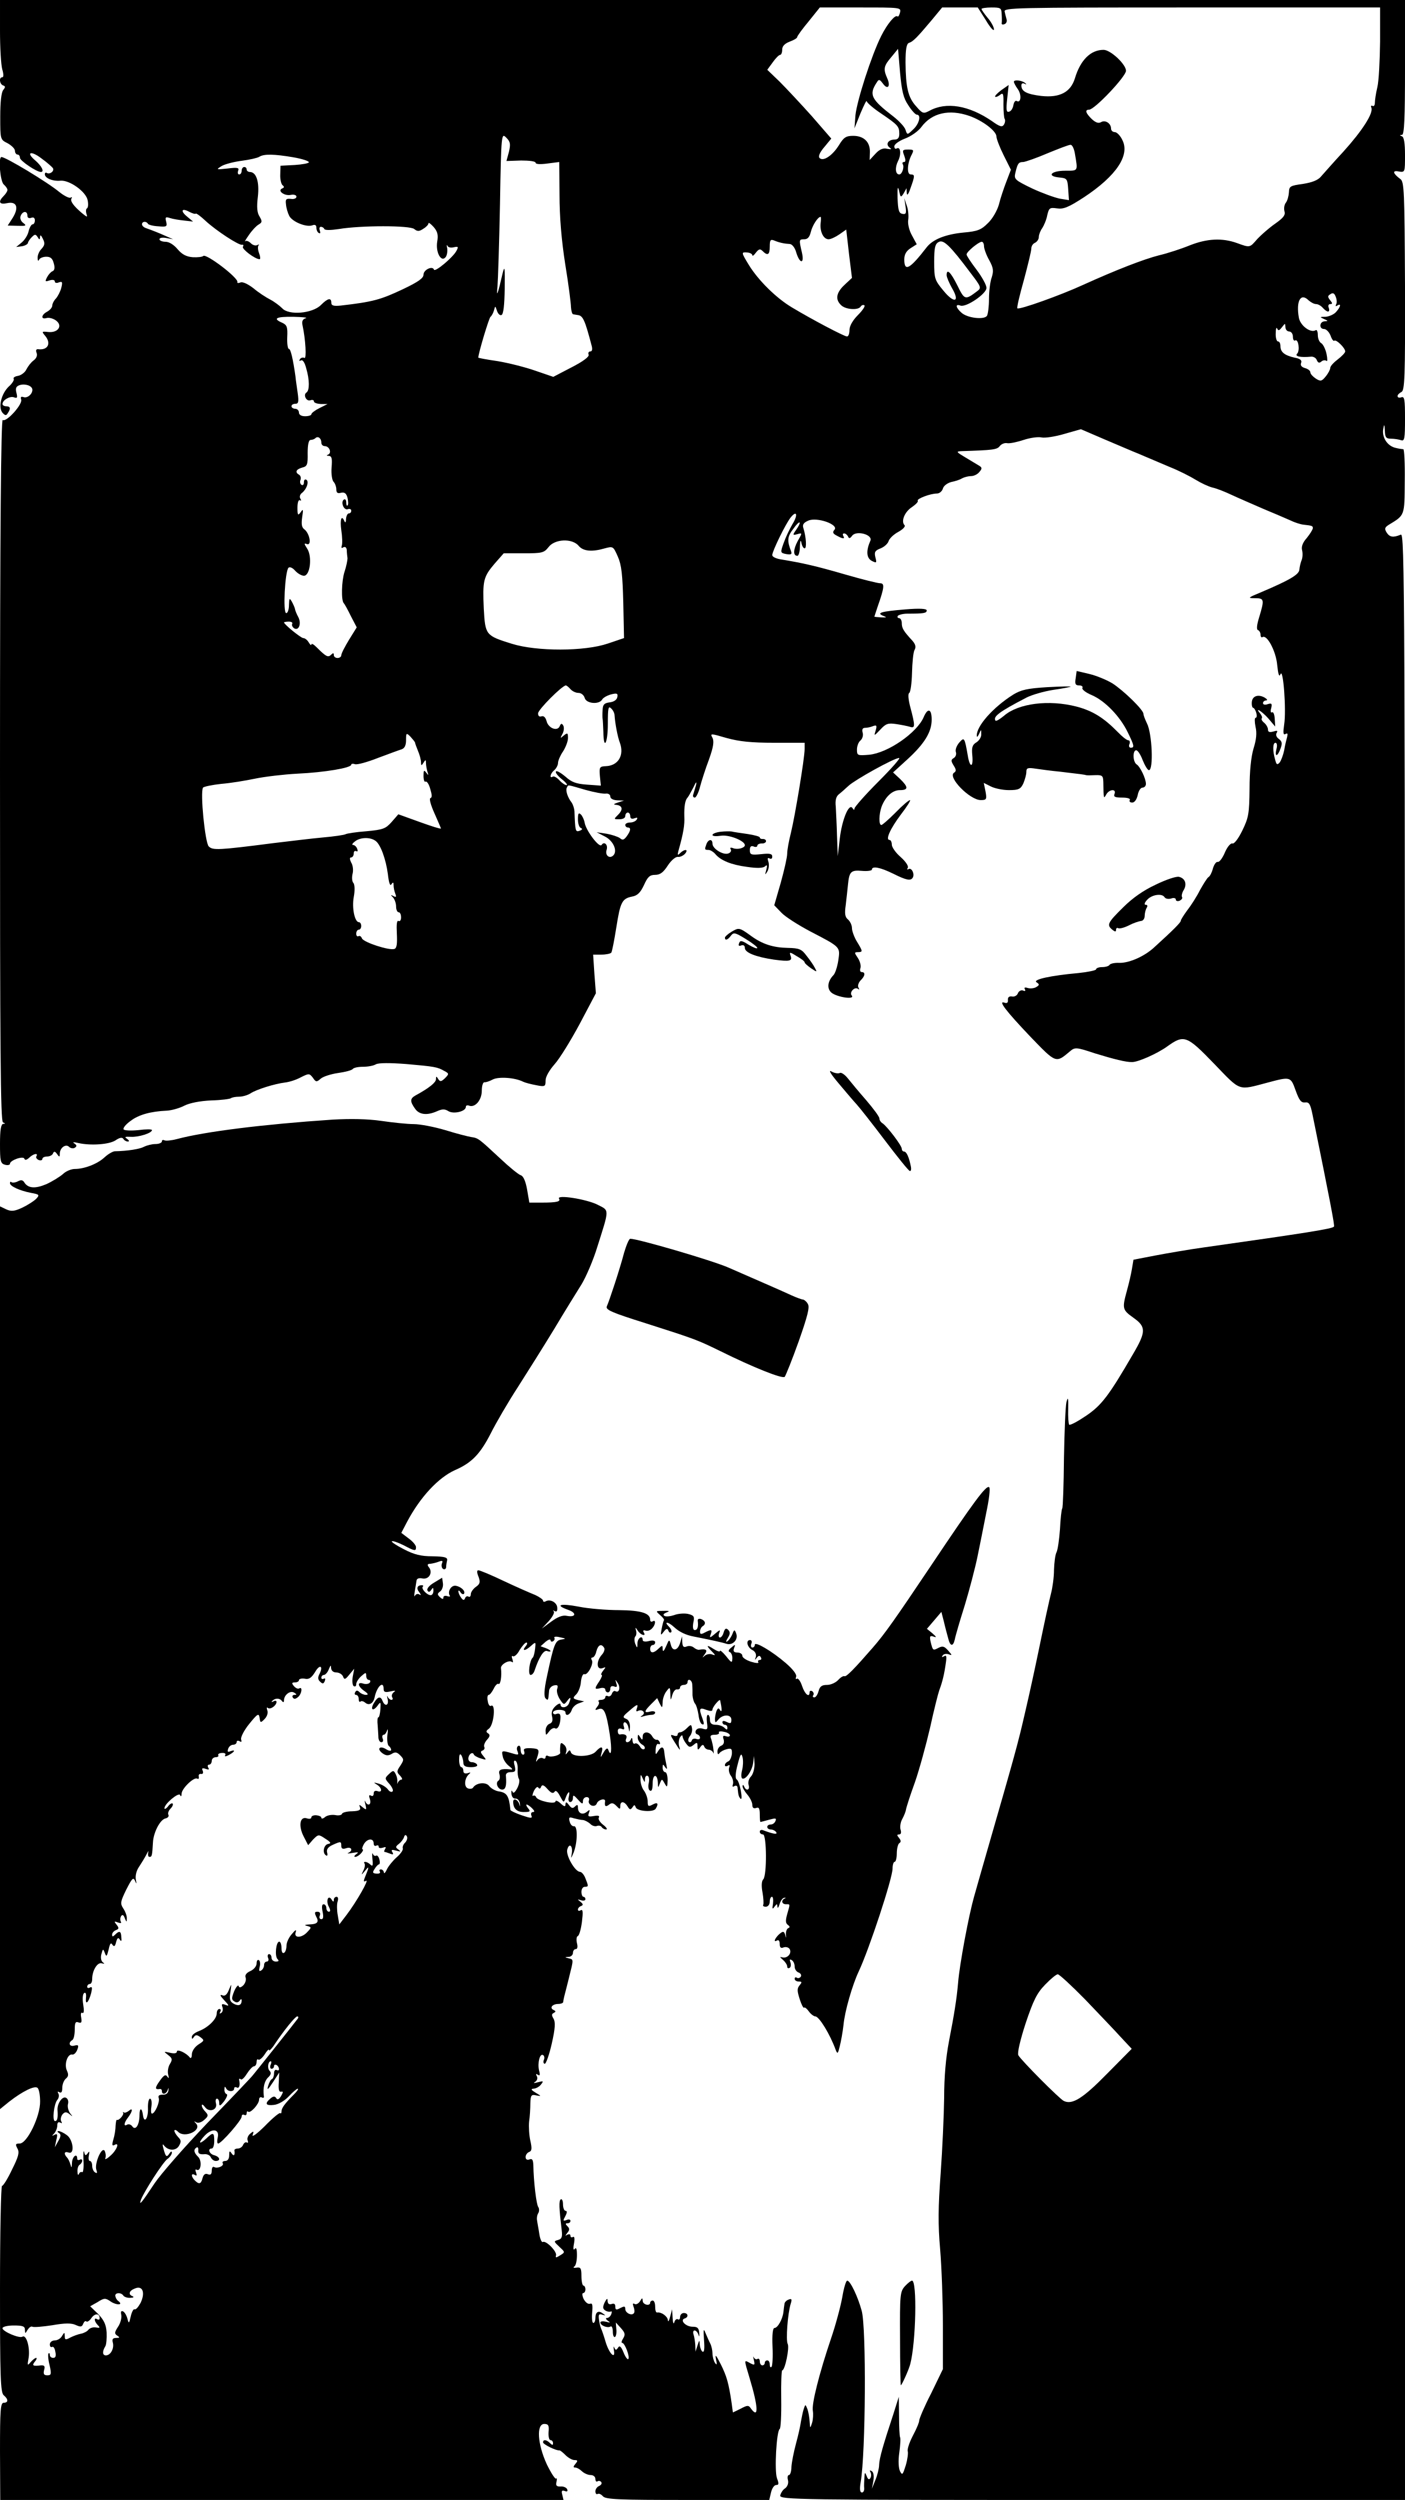 <?xml version="1.0" standalone="no"?>
<!DOCTYPE svg PUBLIC "-//W3C//DTD SVG 20010904//EN"
 "http://www.w3.org/TR/2001/REC-SVG-20010904/DTD/svg10.dtd">
<svg version="1.0" xmlns="http://www.w3.org/2000/svg"
 width="564pt" height="1003pt" viewBox="0 0 564 1003"
 preserveAspectRatio="xMidYMid meet">
<g transform="translate(0,1003) scale(0.1,-0.1)"
fill="#000000" stroke="none">
<path d="M0 9907 c0 -67 4 -137 9 -155 6 -20 6 -32 0 -32 -14 0 -11 -28 4 -33
9 -3 9 -7 0 -18 -8 -10 -12 -50 -12 -107 0 -92 0 -92 30 -107 16 -9 29 -22 29
-30 0 -8 5 -15 10 -15 6 0 10 -6 10 -13 0 -12 67 -57 84 -57 15 0 4 23 -21 45
-41 34 -20 43 24 9 21 -15 41 -33 45 -38 8 -12 -12 -27 -24 -20 -4 3 -8 1 -8
-5 0 -16 32 -29 62 -26 36 4 104 -44 110 -79 3 -15 2 -29 -3 -32 -4 -2 -5 -12
-2 -22 5 -15 3 -14 -18 3 -34 29 -48 48 -42 59 4 5 2 6 -4 3 -5 -3 -25 7 -44
22 -48 40 -216 141 -233 141 -14 0 -5 -98 9 -110 8 -7 15 -17 15 -22 0 -5 -7
-16 -15 -24 -24 -24 -18 -36 14 -29 38 8 48 -17 22 -59 l-20 -31 40 -1 c33 -1
37 0 23 11 -10 7 -15 19 -11 29 8 20 27 21 27 1 0 -9 6 -12 15 -9 9 4 15 0 15
-10 0 -9 -4 -16 -9 -16 -5 0 -12 -12 -16 -27 -3 -16 -16 -36 -28 -46 l-22 -18
23 3 c12 2 23 8 24 13 1 6 8 16 16 24 12 12 15 12 23 0 7 -12 9 -12 10 1 0 9
4 7 11 -8 9 -17 8 -26 -5 -40 -10 -10 -17 -27 -16 -38 0 -10 3 -13 6 -6 2 6
15 12 29 12 17 0 25 -7 30 -27 5 -17 3 -28 -5 -31 -6 -2 -16 -13 -22 -24 -9
-18 -8 -19 10 -13 12 4 21 2 21 -4 0 -6 7 -8 16 -4 14 5 16 2 10 -22 -4 -15
-14 -34 -21 -42 -8 -8 -15 -21 -15 -28 0 -8 -9 -19 -20 -25 -25 -13 -27 -33
-3 -26 10 3 27 -2 38 -10 28 -21 8 -50 -31 -46 -27 3 -27 2 -13 -15 26 -31 11
-59 -28 -54 -8 1 -10 -5 -6 -15 4 -10 -1 -22 -12 -30 -10 -7 -23 -24 -29 -36
-6 -13 -22 -24 -34 -26 -12 -2 -20 -7 -17 -12 3 -4 -6 -19 -20 -31 -30 -29
-43 -83 -25 -105 11 -12 15 -12 21 -2 13 19 11 28 -6 28 -8 0 -15 4 -15 9 0
16 30 33 46 27 13 -5 15 -2 10 18 -5 19 -1 26 13 31 23 7 51 -3 51 -19 0 -18
-21 -35 -36 -29 -10 3 -12 0 -9 -10 7 -18 -59 -92 -74 -82 -7 4 -11 -440 -11
-1404 0 -1124 2 -1410 12 -1414 10 -4 10 -6 1 -6 -9 -1 -13 -24 -13 -80 0 -70
2 -79 20 -84 11 -3 20 -1 20 4 0 14 54 33 58 20 2 -7 9 -5 19 4 16 16 38 21
29 6 -3 -5 1 -11 9 -15 8 -3 15 -1 15 4 0 6 9 10 19 10 11 0 22 6 24 13 4 9 8
8 16 -3 9 -13 11 -13 11 1 0 24 24 41 37 28 6 -6 17 -8 23 -4 9 6 9 10 -1 17
-10 6 -4 7 16 2 49 -11 123 -6 149 11 16 11 26 13 31 6 3 -6 12 -11 18 -11 7
0 6 4 -3 11 -12 8 -8 9 15 8 31 -2 85 15 85 27 0 4 -24 4 -54 0 -30 -3 -57 -2
-60 3 -3 5 9 20 27 33 32 25 80 39 147 42 19 1 51 10 70 20 22 11 63 19 108
21 40 1 76 6 79 9 4 3 18 6 32 6 15 0 35 6 46 13 24 16 98 39 140 44 17 2 45
11 63 21 32 16 34 16 48 -2 12 -18 15 -18 31 -4 10 9 42 19 70 23 29 4 55 11
59 16 3 5 21 9 40 9 20 0 43 4 53 10 11 6 57 6 122 1 115 -10 125 -12 153 -28
19 -10 19 -12 2 -29 -15 -14 -19 -15 -27 -3 -7 12 -9 12 -9 -1 0 -13 -27 -35
-82 -65 -22 -12 -23 -24 -2 -53 17 -25 49 -28 89 -10 20 9 31 9 45 0 21 -13
70 -1 70 17 0 6 6 8 13 5 24 -9 51 22 51 60 0 20 5 35 11 34 5 -1 20 4 33 11
23 12 89 8 122 -9 8 -4 32 -10 53 -14 35 -7 37 -5 37 19 0 15 15 41 36 65 20
22 65 95 101 162 l65 123 -6 78 -5 77 34 0 c18 0 36 4 39 8 3 5 12 50 20 101
16 102 23 116 64 124 21 4 33 16 47 46 15 33 23 41 45 41 20 0 33 10 51 38 14
21 32 36 41 34 8 -1 21 5 28 13 15 18 -1 20 -19 3 -11 -11 -12 -9 -8 7 20 71
26 105 24 140 -1 39 3 65 13 75 3 3 13 21 23 40 11 24 15 27 11 10 -4 -14 -9
-31 -11 -37 -3 -7 0 -13 6 -13 5 0 15 19 21 43 6 23 22 73 36 110 18 50 21 73
14 87 -10 18 -8 18 57 -1 51 -14 99 -19 190 -19 l123 0 0 -25 c0 -37 -39 -271
-55 -336 -8 -31 -15 -69 -15 -84 0 -14 -12 -67 -26 -117 l-26 -90 29 -30 c15
-16 67 -49 114 -74 125 -65 122 -62 114 -118 -4 -26 -13 -53 -20 -59 -23 -24
-26 -53 -8 -69 22 -19 97 -30 82 -12 -11 13 13 38 26 26 5 -4 5 -1 1 6 -4 6 0
19 8 28 19 18 21 34 5 34 -6 0 -8 7 -5 16 3 8 -1 26 -10 40 -15 22 -15 24 0
24 20 0 20 3 -4 42 -11 18 -20 43 -20 54 0 12 -7 27 -16 35 -12 10 -14 23 -9
58 3 25 7 62 9 82 5 52 12 59 56 55 22 -2 40 1 40 5 0 16 34 9 85 -16 54 -27
71 -30 79 -16 9 14 -5 42 -17 34 -6 -3 -7 -1 -3 5 4 7 -8 25 -28 43 -20 17
-36 40 -36 50 0 10 -4 19 -9 19 -18 0 3 46 46 103 24 31 40 57 36 57 -5 0 -31
-22 -58 -50 -27 -27 -53 -50 -57 -50 -11 0 -10 43 1 74 16 41 44 66 73 66 35
0 35 12 1 45 l-28 26 57 52 c69 63 98 110 98 160 0 44 -16 48 -32 10 -27 -63
-144 -144 -219 -151 -47 -4 -49 -3 -49 21 0 13 6 30 14 36 8 7 12 21 9 31 -4
14 0 20 10 20 8 0 23 3 32 7 14 5 16 2 10 -18 -7 -23 -7 -23 19 4 22 24 31 27
64 22 20 -3 45 -8 55 -11 21 -7 21 4 2 76 -9 33 -11 57 -5 60 5 3 10 39 11 80
1 41 5 83 10 92 7 12 4 23 -8 37 -37 40 -43 51 -43 71 0 11 -5 20 -11 20 -5 0
-8 4 -5 9 3 4 20 9 38 9 67 0 78 2 78 13 0 7 -27 9 -87 4 -96 -8 -117 -14 -87
-26 15 -6 14 -7 -8 -6 -16 1 -28 2 -28 3 0 1 6 19 13 40 27 77 29 94 10 94
-10 0 -74 16 -143 36 -114 33 -166 45 -257 60 -18 3 -33 10 -33 17 0 16 54
126 74 151 25 31 30 10 7 -27 -11 -19 -27 -52 -35 -75 -14 -39 -14 -40 10 -45
19 -3 24 -1 20 10 -17 44 -16 60 9 92 26 37 36 31 10 -6 -14 -20 -13 -21 6
-16 20 6 20 5 1 -28 -18 -34 -19 -59 -1 -59 5 0 10 17 10 38 1 23 3 28 6 15 2
-13 8 -23 13 -23 9 0 6 46 -5 81 -5 14 1 22 19 30 34 16 123 -15 106 -36 -9
-10 -7 -16 9 -24 25 -14 34 -14 26 -1 -3 6 -2 10 4 10 5 0 12 -6 15 -12 4 -10
8 -9 17 3 17 22 83 4 73 -20 -18 -41 -16 -69 5 -81 20 -10 21 -9 15 14 -5 21
-2 27 21 36 15 6 29 19 32 29 3 10 20 27 39 37 18 10 30 22 25 27 -15 15 0 53
29 72 16 11 27 22 24 26 -5 8 51 29 77 29 10 0 21 9 24 20 3 11 18 22 33 26
15 3 35 9 44 15 10 5 26 9 37 9 10 0 25 7 32 16 12 14 12 18 -1 26 -8 5 -33
20 -55 33 -37 22 -38 24 -15 25 126 4 142 6 153 20 7 9 20 14 30 12 9 -2 39 4
66 13 27 9 59 13 72 10 13 -3 54 3 91 14 l67 19 93 -40 c51 -22 102 -43 113
-48 11 -4 36 -15 55 -23 19 -8 64 -27 99 -42 35 -14 80 -37 101 -50 21 -13 51
-27 67 -31 15 -3 51 -17 78 -30 28 -13 84 -37 125 -55 41 -17 90 -38 108 -46
18 -9 43 -17 55 -18 35 -4 37 -5 37 -14 0 -5 -11 -23 -24 -39 -17 -19 -23 -36
-19 -50 3 -12 2 -30 -2 -39 -4 -10 -8 -27 -9 -38 -1 -20 -38 -42 -156 -92 -51
-21 -53 -23 -22 -23 37 0 38 -5 17 -75 -10 -32 -12 -51 -5 -53 5 -2 10 -10 10
-18 0 -9 4 -13 8 -10 18 11 54 -56 59 -112 4 -39 8 -50 13 -37 11 29 24 -145
15 -201 -5 -34 -4 -44 5 -39 8 5 10 2 7 -11 -3 -11 -9 -35 -12 -54 -4 -19 -12
-41 -18 -49 -10 -11 -13 -9 -18 10 -11 37 -10 69 1 69 6 0 8 -11 4 -25 -8 -33
4 -32 16 1 8 21 7 29 -6 39 -10 7 -14 17 -9 25 5 9 2 10 -14 5 -15 -4 -21 -2
-21 8 0 8 -7 20 -15 27 -9 7 -13 15 -10 18 3 3 0 11 -6 19 -24 28 5 11 32 -19
l28 -33 -2 32 c-1 17 -6 29 -11 25 -5 -3 -7 5 -3 17 4 18 2 21 -14 16 -11 -4
-19 -2 -19 4 0 6 6 11 13 11 6 0 4 5 -6 11 -26 15 -50 7 -52 -18 -1 -13 2 -23
6 -23 3 0 9 -9 12 -20 3 -11 2 -20 -3 -20 -4 0 -4 -16 0 -36 6 -25 3 -52 -8
-87 -10 -33 -16 -92 -16 -162 -1 -99 -4 -116 -29 -167 -16 -33 -33 -55 -40
-52 -7 2 -20 -13 -30 -36 -9 -22 -22 -39 -28 -38 -7 2 -15 -10 -20 -26 -4 -16
-12 -32 -18 -35 -5 -3 -20 -27 -34 -52 -13 -26 -36 -62 -51 -81 -14 -19 -26
-38 -26 -42 0 -7 -31 -38 -107 -107 -39 -36 -100 -63 -140 -62 -18 1 -36 -3
-39 -8 -3 -5 -16 -9 -30 -9 -13 0 -24 -4 -24 -9 0 -4 -33 -11 -72 -15 -111
-10 -184 -26 -167 -37 12 -8 12 -11 -1 -19 -8 -5 -23 -7 -34 -4 -12 4 -16 2
-12 -5 4 -6 1 -9 -7 -5 -8 3 -17 -2 -21 -11 -3 -9 -14 -15 -23 -13 -12 2 -18
-3 -17 -14 1 -11 -4 -14 -13 -11 -29 11 5 -33 103 -136 104 -108 102 -107 159
-59 20 17 25 17 100 -8 75 -23 126 -36 150 -35 24 0 101 34 141 63 67 48 78
44 188 -70 109 -113 94 -107 216 -75 90 24 91 24 111 -32 14 -39 22 -50 38
-48 16 2 21 -6 30 -50 70 -344 89 -443 86 -448 -6 -9 -108 -25 -525 -84 -58
-8 -144 -23 -192 -32 l-88 -17 -6 -36 c-3 -19 -12 -58 -20 -87 -20 -73 -19
-78 26 -110 51 -36 51 -56 -2 -146 -97 -167 -126 -205 -188 -247 -34 -23 -64
-39 -68 -36 -3 4 -5 32 -4 64 1 44 -1 50 -7 27 -4 -16 -8 -117 -10 -224 -1
-107 -4 -198 -7 -203 -3 -4 -7 -42 -9 -83 -3 -42 -9 -83 -14 -93 -5 -9 -9 -41
-10 -70 0 -30 -6 -72 -12 -95 -6 -23 -26 -114 -44 -202 -18 -88 -45 -212 -60
-275 -28 -123 -42 -173 -145 -530 -23 -80 -50 -174 -60 -210 -21 -74 -58 -270
-64 -345 -6 -68 -15 -123 -37 -237 -12 -63 -19 -140 -19 -225 -1 -70 -7 -207
-14 -303 -10 -135 -11 -204 -2 -305 6 -71 11 -209 11 -305 l0 -175 -47 -97
c-27 -52 -48 -102 -48 -109 0 -8 -12 -36 -26 -62 -14 -27 -23 -55 -20 -62 2
-7 -1 -32 -8 -56 -12 -38 -14 -41 -23 -24 -6 12 -8 42 -3 75 4 30 6 58 3 62
-2 4 -4 42 -4 84 l-1 78 -22 -70 c-41 -124 -56 -176 -57 -203 0 -14 -7 -42
-15 -61 l-14 -35 6 32 c3 19 1 34 -7 39 -8 4 -9 3 -5 -4 4 -7 4 -17 0 -24 -5
-8 -10 -6 -15 8 -7 17 -8 16 -9 -6 -1 -14 -2 -33 -1 -42 1 -10 -3 -18 -9 -18
-8 0 -10 13 -5 42 20 116 23 619 4 687 -15 56 -46 121 -58 121 -5 0 -14 -30
-20 -67 -7 -38 -27 -113 -46 -168 -46 -136 -78 -262 -72 -288 2 -12 1 -33 -3
-47 -8 -25 -8 -24 -10 5 -1 17 -5 39 -9 50 -8 20 -8 20 -15 -1 -4 -12 -8 -35
-11 -50 -2 -16 -11 -56 -20 -89 -9 -33 -17 -75 -18 -92 0 -18 -5 -33 -10 -33
-5 0 -7 -9 -4 -20 3 -12 -1 -25 -11 -33 -10 -6 -18 -20 -20 -29 -3 -17 66 -18
1253 -18 l1255 0 0 3946 c0 3754 -1 3946 -17 3939 -31 -13 -45 -10 -57 9 -9
15 -7 20 8 30 66 40 64 35 65 176 1 72 -2 129 -6 128 -4 0 -20 2 -34 6 -32 9
-53 44 -46 77 3 19 5 17 6 -8 1 -28 5 -33 25 -33 13 0 31 -3 40 -6 14 -5 16 6
16 86 0 78 -2 91 -15 86 -8 -3 -15 -1 -15 5 0 5 7 12 15 16 14 5 16 56 15 424
-2 385 -3 420 -19 431 -30 22 -33 36 -6 30 25 -4 25 -3 25 66 0 47 -4 72 -12
75 -10 4 -10 6 0 6 9 1 12 62 12 271 l0 270 -2820 0 -2820 0 0 -123z m3613 73
c-3 -12 -8 -19 -10 -16 -9 9 -41 -29 -66 -79 -39 -78 -97 -259 -103 -317 l-4
-53 24 60 c14 33 25 55 25 49 1 -6 27 -29 59 -50 66 -45 72 -51 72 -81 0 -16
-6 -23 -19 -23 -26 0 -37 -19 -20 -32 10 -7 8 -8 -10 -5 -16 4 -30 -2 -46 -19
l-24 -26 1 32 c1 40 -24 65 -67 65 -29 0 -38 -6 -57 -37 -26 -42 -63 -67 -78
-52 -6 6 0 22 19 44 l28 34 -79 91 c-44 49 -102 111 -129 138 l-49 47 22 30
c12 17 25 30 30 30 4 0 8 9 8 21 0 14 10 24 30 32 17 6 30 14 30 18 0 4 20 32
46 63 l45 56 164 0 c159 0 163 0 158 -20z m345 -32 c17 -29 32 -45 32 -36 0 9
-11 30 -25 46 -14 17 -25 33 -25 36 0 3 18 6 40 6 37 0 40 -2 41 -27 1 -16 1
-32 0 -36 -1 -5 4 -7 11 -4 7 2 11 11 9 18 -2 8 -6 22 -8 32 -5 16 35 17 751
17 l756 0 0 -137 c-1 -76 -5 -158 -11 -183 -6 -25 -10 -53 -10 -63 0 -9 -4
-15 -9 -12 -6 3 -8 0 -5 -7 9 -22 -37 -93 -112 -176 -40 -43 -80 -89 -90 -100
-12 -15 -36 -24 -73 -30 -51 -7 -55 -9 -56 -34 -1 -15 -6 -33 -12 -41 -6 -7
-9 -22 -6 -34 5 -16 -4 -27 -38 -51 -23 -16 -55 -44 -71 -61 -31 -36 -29 -35
-82 -16 -59 21 -119 18 -188 -9 -34 -14 -89 -32 -123 -40 -64 -16 -178 -61
-304 -118 -91 -42 -259 -102 -266 -95 -3 2 9 53 26 113 16 60 30 117 30 127 0
10 7 20 15 23 8 4 15 14 15 23 0 9 6 25 14 36 7 11 17 34 20 52 7 29 10 31 39
27 26 -4 46 4 109 45 130 86 185 169 153 230 -8 17 -22 31 -30 31 -8 0 -15 6
-15 14 0 21 -23 36 -40 26 -10 -6 -22 -2 -37 12 -25 24 -29 38 -11 38 22 0
148 133 148 156 0 26 -62 84 -90 84 -52 0 -93 -41 -115 -114 -17 -56 -61 -79
-135 -71 -58 7 -80 18 -80 42 0 8 5 11 13 7 6 -4 9 -3 4 1 -10 12 -47 17 -47
7 0 -4 7 -18 16 -30 16 -23 12 -58 -5 -47 -5 3 -11 -5 -13 -17 -2 -12 -9 -24
-17 -26 -11 -4 -13 6 -8 51 l6 56 -30 -21 c-16 -12 -27 -24 -24 -26 2 -3 11 1
19 7 13 11 15 5 14 -38 0 -27 2 -54 5 -58 3 -5 2 -15 -3 -23 -7 -11 -16 -9
-48 14 -92 63 -184 79 -252 41 -23 -12 -27 -11 -52 18 -33 36 -42 76 -43 176
0 54 4 76 14 79 16 5 32 21 90 90 l43 52 72 0 71 0 33 -52z m-312 -340 c13
-21 29 -38 34 -38 19 0 10 -37 -14 -59 -24 -23 -24 -23 -31 -2 -3 11 -25 35
-48 53 -91 70 -100 88 -67 138 8 13 11 12 24 -5 19 -27 32 -12 18 20 -17 38
-15 50 16 86 l27 33 8 -95 c7 -74 13 -102 33 -131z m245 -43 c54 -19 109 -61
109 -83 0 -9 13 -43 29 -75 l29 -58 -18 -47 c-10 -26 -24 -67 -30 -92 -7 -25
-26 -58 -44 -75 -27 -27 -41 -33 -98 -38 -72 -7 -123 -27 -148 -59 -68 -88
-90 -100 -90 -49 0 20 8 34 25 45 l25 16 -20 37 c-11 20 -17 47 -14 62 2 14 0
40 -6 56 l-10 30 5 -33 c4 -28 2 -33 -13 -30 -14 3 -17 15 -19 63 -1 42 1 51
6 30 6 -28 7 -29 19 -10 l11 20 1 -20 c1 -12 7 -4 15 20 18 50 18 55 1 55 -17
0 -14 46 4 80 9 18 8 20 -14 20 -23 0 -25 -2 -16 -25 6 -17 6 -25 -1 -25 -6 0
-8 -4 -5 -9 7 -11 -3 -41 -14 -41 -16 0 -18 28 -5 54 14 27 10 60 -6 50 -5 -3
-9 1 -9 9 0 8 19 22 43 31 24 9 54 30 66 47 42 56 111 72 192 44z m-1848 -144
l-10 -37 59 2 c32 0 58 -3 58 -9 0 -6 19 -7 48 -3 l47 6 1 -132 c0 -86 8 -184
23 -278 13 -80 23 -157 23 -172 1 -16 5 -29 9 -29 5 -1 13 -2 18 -3 21 -2 29
-20 56 -123 4 -14 2 -23 -5 -23 -7 0 -10 -6 -7 -13 3 -8 -22 -27 -69 -51 l-73
-38 -73 25 c-40 14 -108 31 -150 38 -43 6 -78 13 -78 14 0 17 43 160 49 164 5
4 11 15 14 26 5 19 5 19 12 -2 4 -12 12 -20 18 -17 8 3 12 40 13 107 1 83 0
94 -8 62 -20 -87 -26 -103 -21 -55 2 25 7 174 10 331 5 285 6 286 25 267 17
-17 18 -26 11 -57z m2272 -8 c12 -71 14 -68 -39 -68 -57 0 -76 -22 -24 -27 31
-3 33 -5 36 -47 l3 -44 -37 6 c-20 4 -70 22 -111 41 -70 34 -73 37 -67 63 9
38 13 43 32 43 9 1 53 16 97 35 44 18 85 34 92 34 7 1 15 -16 18 -36z m-3138
-14 c35 -6 63 -15 63 -20 0 -4 -26 -9 -57 -11 l-57 -3 -1 -35 c-1 -19 4 -39 9
-43 8 -6 7 -10 -1 -13 -21 -9 8 -31 34 -26 13 3 23 -1 23 -7 0 -7 -10 -11 -22
-9 -19 2 -23 -1 -20 -22 1 -14 7 -34 13 -46 12 -24 69 -47 93 -38 10 4 16 1
16 -9 0 -9 4 -19 10 -22 6 -3 7 1 4 9 -3 9 -2 16 4 16 6 0 12 -4 14 -9 2 -5
25 -5 58 0 89 15 286 15 303 0 12 -10 20 -10 36 1 12 7 21 17 21 22 0 5 9 -2
21 -15 15 -18 19 -31 14 -59 -7 -43 17 -86 35 -60 5 8 7 24 5 35 -3 11 -2 15
1 9 3 -7 14 -9 26 -6 18 4 19 2 10 -15 -15 -27 -86 -86 -90 -75 -5 17 -42 0
-42 -20 0 -14 -21 -29 -82 -58 -91 -43 -121 -51 -250 -66 -29 -3 -38 0 -38 11
0 22 -14 19 -42 -9 -34 -34 -129 -42 -155 -13 -10 10 -31 26 -48 35 -16 8 -47
28 -67 45 -22 17 -43 27 -52 24 -9 -4 -15 -3 -13 1 5 17 -126 116 -137 105 -4
-4 -23 -6 -42 -5 -26 2 -43 11 -61 32 -15 18 -34 30 -49 30 -13 0 -24 5 -24
10 0 6 12 8 28 5 l27 -5 -25 11 c-31 14 -59 25 -82 33 -10 3 -18 10 -18 16 0
12 17 14 24 2 2 -4 21 -9 42 -10 33 -3 36 -1 31 19 -5 18 -2 20 16 14 12 -4
38 -8 57 -10 l35 -4 -24 20 c-28 23 -22 36 9 19 12 -6 24 -10 26 -7 2 2 20
-11 39 -29 42 -39 135 -100 147 -96 5 1 7 -2 3 -8 -5 -9 49 -50 67 -50 4 0 3
11 -2 24 -5 13 -6 27 -2 32 4 4 2 4 -5 1 -6 -4 -18 -1 -26 7 -8 8 -18 12 -23
8 -4 -4 3 8 15 25 12 18 30 37 39 42 15 9 15 13 4 32 -10 15 -12 38 -7 79 7
60 -6 100 -32 100 -7 0 -13 5 -13 10 0 6 -4 10 -10 10 -5 0 -10 -7 -10 -15 0
-8 -4 -15 -10 -15 -5 0 -7 7 -4 15 5 12 -2 14 -42 9 -47 -5 -48 -5 -24 10 14
8 50 17 81 21 30 4 62 11 70 16 19 12 59 11 136 -2z m2117 -266 c-3 -33 12
-63 32 -63 9 0 28 9 44 20 l27 19 11 -97 12 -97 -30 -28 c-33 -31 -38 -58 -14
-81 17 -18 69 -22 79 -6 4 6 10 8 15 5 4 -3 -7 -20 -26 -39 -21 -21 -34 -44
-34 -60 0 -14 -4 -26 -10 -26 -11 0 -142 69 -220 116 -63 37 -136 109 -174
171 -31 51 -31 52 -6 50 11 -1 20 -6 20 -11 0 -5 6 -1 14 10 12 15 17 17 27 7
21 -21 29 -15 29 18 0 26 3 30 18 24 21 -9 42 -13 63 -14 9 -1 20 -15 25 -33
14 -47 34 -49 23 -1 -12 52 -12 53 10 53 13 0 21 9 26 30 6 25 28 60 39 60 2
0 2 -12 0 -27z m602 -198 c43 -56 44 -60 27 -73 -49 -37 -51 -36 -80 23 -27
54 -43 69 -43 41 0 -8 10 -31 21 -51 34 -57 10 -65 -34 -11 -35 42 -37 49 -37
115 0 56 3 72 18 80 19 11 45 -13 128 -124z m54 107 c0 -9 9 -35 21 -56 17
-31 18 -43 10 -69 -6 -16 -11 -55 -11 -86 0 -31 -4 -61 -8 -68 -11 -17 -79 -9
-102 12 -24 21 -26 37 -5 29 22 -9 105 47 105 71 0 11 -18 44 -40 73 -22 29
-40 56 -40 61 0 11 49 51 61 51 5 0 9 -8 9 -18z m1413 -234 c-3 -7 -1 -8 5 -4
17 11 14 -5 -5 -26 -9 -10 -28 -18 -42 -19 -24 0 -24 -1 -6 -9 17 -7 17 -9 3
-9 -22 -1 -24 -31 -3 -31 9 0 20 -12 26 -26 5 -15 12 -24 15 -21 7 7 44 -29
44 -43 0 -5 -13 -19 -30 -32 -16 -12 -30 -27 -30 -34 0 -6 -8 -22 -18 -34 -16
-20 -21 -21 -40 -9 -12 8 -22 19 -22 25 0 7 -10 14 -21 17 -14 4 -20 11 -16
21 4 10 -3 17 -26 21 -40 9 -57 22 -57 46 0 11 -4 19 -10 19 -5 0 -10 15 -9
33 0 17 3 26 6 19 4 -10 8 -9 19 5 13 17 13 17 14 1 0 -10 7 -18 15 -18 8 0
15 -9 15 -21 0 -11 4 -18 9 -15 13 8 20 -41 8 -53 -11 -11 14 -16 56 -12 9 1
20 -5 23 -14 5 -11 10 -13 19 -5 6 5 15 6 20 2 4 -4 4 9 0 28 -4 19 -14 39
-21 43 -8 4 -14 19 -14 33 0 14 -4 23 -9 19 -20 -12 -61 18 -67 50 -12 67 7
102 39 70 9 -8 22 -15 30 -15 8 0 20 -7 27 -15 7 -8 16 -15 21 -15 5 0 6 7 3
15 -4 8 -1 15 6 15 10 0 9 4 -1 16 -10 13 -10 17 2 24 10 7 16 3 21 -11 5 -12
5 -26 1 -31z m-4136 -55 c-11 -3 -16 -11 -13 -26 13 -60 17 -139 8 -133 -6 3
-14 1 -18 -5 -4 -7 -3 -9 4 -5 7 4 15 -8 21 -31 14 -47 14 -90 1 -98 -14 -9 0
-37 16 -31 8 3 14 1 14 -4 0 -6 12 -10 28 -11 l27 0 -32 -16 c-18 -9 -33 -20
-33 -25 0 -4 -11 -8 -25 -8 -16 0 -25 6 -25 15 0 8 -7 15 -15 15 -8 0 -15 5
-15 10 0 6 7 10 16 10 12 0 14 8 9 43 -3 23 -8 53 -9 67 -9 65 -19 110 -26
110 -5 0 -8 21 -7 47 2 41 -1 49 -20 58 -40 17 -25 25 45 24 37 -1 59 -3 49
-6z m63 -499 c0 -8 6 -14 14 -14 18 0 29 -27 13 -34 -8 -3 -6 -5 3 -5 12 -1
14 -11 11 -47 -2 -25 2 -51 8 -57 6 -6 11 -20 11 -30 0 -14 5 -18 19 -14 14 3
21 -2 26 -20 3 -14 4 -28 0 -31 -3 -3 -5 2 -5 12 0 9 -4 15 -9 12 -15 -9 -1
-45 15 -39 8 3 14 0 14 -6 0 -6 -4 -11 -10 -11 -5 0 -10 -10 -11 -22 0 -13 -3
-17 -6 -10 -12 29 -19 8 -13 -35 4 -26 5 -54 2 -62 -3 -9 -1 -12 6 -7 7 4 13
0 14 -11 0 -10 2 -25 3 -33 0 -8 -5 -33 -12 -54 -12 -37 -14 -115 -3 -126 3
-3 16 -26 28 -51 l24 -46 -31 -50 c-17 -28 -31 -55 -31 -62 0 -6 -7 -11 -15
-11 -8 0 -15 5 -15 12 0 9 -3 9 -11 1 -12 -12 -20 -8 -59 31 -11 11 -20 16
-20 10 0 -5 -5 -1 -11 9 -5 9 -15 17 -22 17 -10 1 -77 55 -77 63 0 1 9 3 19 3
11 0 17 -4 14 -9 -3 -5 1 -13 8 -18 19 -11 30 20 16 46 -6 11 -12 25 -13 32
-1 6 -7 19 -13 30 -9 15 -10 13 -11 -14 0 -18 -5 -33 -11 -33 -14 0 -5 168 9
182 5 5 17 0 27 -12 10 -11 26 -20 35 -20 25 0 34 77 13 109 -13 20 -13 23 -1
18 20 -7 11 43 -10 59 -11 8 -13 21 -9 49 5 32 4 35 -6 20 -11 -15 -13 -12
-13 18 0 20 4 33 10 30 5 -4 6 -1 2 6 -5 7 -2 18 7 24 19 16 28 45 17 52 -6 4
-10 -1 -10 -10 0 -9 -4 -14 -10 -10 -5 3 -7 12 -4 19 3 8 1 17 -5 21 -18 10
-13 22 12 29 20 5 23 11 22 58 0 34 4 53 12 53 6 0 15 3 19 7 10 10 24 0 24
-18z m1033 -414 c18 -22 54 -25 105 -10 33 9 34 8 52 -33 15 -33 19 -73 22
-185 l3 -142 -65 -22 c-94 -32 -285 -32 -385 -1 -106 33 -107 35 -113 141 -5
112 -2 127 43 180 l37 42 80 0 c74 0 82 2 100 25 25 33 95 36 121 5z m-33
-575 c7 -8 21 -15 32 -15 11 0 22 -9 25 -20 6 -23 57 -28 70 -7 4 8 21 17 36
21 24 6 28 4 25 -11 -2 -11 -14 -19 -31 -21 -22 -3 -27 -9 -28 -30 -1 -15 -1
-31 0 -36 1 -4 2 -28 3 -52 1 -77 18 -47 18 32 0 63 2 73 13 62 8 -7 14 -20
14 -28 2 -31 12 -86 21 -109 19 -51 -6 -93 -56 -95 -25 -1 -27 -4 -24 -39 l4
-39 -56 4 c-43 3 -62 10 -86 32 -18 15 -35 25 -38 21 -4 -4 7 -18 23 -31 17
-13 25 -24 19 -24 -6 0 -19 9 -29 20 -10 11 -22 17 -26 14 -15 -9 -10 13 6 26
8 7 15 20 15 29 0 9 9 30 20 46 11 17 20 41 20 54 0 21 -2 22 -17 10 -15 -13
-15 -12 -5 7 6 11 7 26 3 33 -6 10 -9 9 -14 -2 -9 -23 -46 -9 -53 20 -4 15
-12 22 -20 19 -9 -3 -14 1 -14 12 0 15 95 110 111 112 4 0 12 -7 19 -15z
m-624 -214 c0 -3 6 -19 12 -34 7 -16 12 -36 12 -45 0 -15 2 -15 10 -2 8 13 10
13 10 -2 0 -9 3 -25 6 -35 5 -15 4 -15 -5 -3 -9 12 -11 10 -11 -13 0 -16 4
-26 8 -23 5 3 14 -10 19 -29 7 -23 8 -35 1 -37 -6 -2 1 -28 16 -61 14 -32 26
-59 26 -61 0 -3 -38 9 -85 26 l-86 31 -27 -31 c-24 -27 -35 -31 -101 -37 -41
-3 -79 -9 -84 -12 -5 -3 -46 -9 -91 -13 -44 -4 -135 -15 -201 -23 -218 -28
-241 -29 -257 -13 -15 15 -35 217 -23 236 3 4 36 11 73 15 37 3 98 13 136 21
38 8 115 17 170 20 108 5 216 23 216 36 0 4 7 5 15 2 8 -3 49 8 92 25 43 16
86 32 96 35 11 4 17 16 17 36 0 30 1 31 18 14 9 -10 17 -20 18 -23z m1860
-157 c-53 -53 -96 -102 -96 -108 0 -7 -3 -6 -8 2 -14 21 -42 -46 -51 -123 l-8
-70 -3 80 c-1 44 -4 97 -5 118 -3 25 1 41 12 50 8 6 26 22 40 35 28 25 181
110 202 111 8 1 -30 -42 -83 -95z m-1176 -33 c36 -10 73 -17 83 -15 9 1 17 -4
17 -12 0 -8 11 -14 28 -15 l27 -1 -25 -8 c-16 -5 -19 -8 -8 -9 26 -2 31 -18
10 -39 -19 -19 -19 -19 4 -19 14 0 24 5 24 13 0 8 5 14 10 14 6 0 10 -7 10
-15 0 -9 6 -12 17 -8 11 4 14 3 9 -5 -4 -7 -16 -12 -27 -12 -10 0 -19 -4 -19
-10 0 -5 5 -10 10 -10 14 0 12 -13 -4 -35 -11 -15 -17 -17 -27 -8 -8 6 -32 14
-54 18 l-40 6 33 -17 c34 -17 52 -58 34 -76 -15 -15 -34 0 -27 22 7 21 -10 36
-20 20 -9 -14 -63 58 -68 89 -2 12 -9 27 -15 33 -9 9 -12 5 -12 -19 0 -17 5
-33 12 -35 7 -3 6 -7 -5 -11 -17 -6 -18 -3 -21 79 -1 11 -6 27 -12 35 -16 21
-25 49 -18 60 6 11 -2 12 74 -10z m-842 -205 c20 -15 41 -73 49 -133 4 -35 9
-50 14 -41 7 10 9 9 9 -4 0 -9 3 -24 7 -34 5 -13 3 -15 -8 -9 -11 6 -12 5 -1
-6 6 -7 12 -23 12 -36 0 -13 5 -23 10 -23 6 0 10 -9 10 -21 0 -11 -5 -17 -10
-14 -7 4 -9 -14 -7 -50 2 -40 0 -58 -9 -62 -20 -8 -124 26 -131 42 -3 8 -9 12
-14 9 -5 -3 -9 2 -9 10 0 9 5 16 10 16 6 0 10 7 10 15 0 8 -4 15 -9 15 -17 0
-29 56 -21 101 5 26 4 49 -1 56 -6 6 -7 22 -4 36 4 14 2 35 -5 46 -7 14 -7 21
0 21 5 0 10 7 10 16 0 8 4 12 10 9 6 -3 7 1 4 9 -3 9 -11 16 -17 16 -6 0 -2 7
9 15 21 16 61 17 82 1z m2848 -4648 c54 -57 119 -124 143 -151 l44 -47 -99
-100 c-97 -99 -140 -126 -174 -109 -18 9 -171 163 -182 183 -5 9 7 60 29 128
31 92 45 121 78 155 22 23 45 42 51 42 5 1 55 -45 110 -101z"/>
<path d="M4318 7309 c-4 -23 -1 -29 14 -29 11 0 16 -5 13 -10 -3 -6 14 -19 38
-29 53 -23 113 -85 144 -149 26 -53 28 -62 12 -62 -6 0 -9 7 -5 15 3 8 1 15
-5 15 -6 0 -25 15 -42 33 -57 58 -101 85 -165 102 -112 29 -235 13 -292 -37
-17 -14 -32 -23 -34 -19 -10 16 14 35 126 93 20 10 67 24 105 30 37 5 70 12
71 13 2 2 -40 1 -95 -2 -80 -5 -105 -11 -136 -30 -81 -51 -148 -127 -146 -165
0 -7 4 -4 9 7 9 20 9 20 9 0 1 -11 -8 -26 -19 -33 -17 -10 -20 -21 -17 -52 5
-51 -10 -52 -18 -2 -13 74 -14 76 -35 52 -10 -12 -16 -28 -13 -37 3 -8 0 -19
-8 -24 -12 -7 -12 -12 -1 -30 11 -17 11 -23 2 -29 -28 -17 63 -110 107 -110
23 0 25 3 19 35 l-7 34 28 -14 c15 -8 48 -15 73 -15 39 0 47 4 58 27 6 15 12
35 12 46 0 16 5 18 38 13 20 -3 64 -9 97 -12 86 -10 99 -12 105 -14 3 -1 19
-1 36 0 29 1 32 -2 33 -27 1 -69 1 -70 12 -50 12 21 41 23 33 2 -5 -12 2 -15
31 -15 21 0 34 -4 30 -10 -3 -5 1 -10 10 -10 9 0 18 12 22 30 3 17 12 30 19
30 8 0 14 7 14 15 0 21 -23 69 -37 78 -16 10 -17 57 -2 57 6 0 18 -18 26 -40
9 -22 20 -40 25 -40 19 0 13 148 -8 188 -7 15 -14 32 -14 38 0 16 -78 92 -124
122 -23 14 -64 31 -93 38 l-51 12 -4 -29z"/>
<path d="M2893 6693 c-18 -2 -33 -8 -33 -13 0 -5 15 -6 34 -3 32 5 96 -20 96
-38 0 -11 -29 -19 -47 -12 -10 4 -14 2 -10 -4 4 -6 0 -14 -9 -17 -21 -8 -64
19 -64 39 0 20 -16 19 -24 -1 -8 -22 -8 -24 8 -24 7 0 19 -7 27 -16 21 -26 65
-44 128 -52 40 -6 64 -5 72 2 8 8 10 5 5 -14 -6 -21 -5 -22 4 -7 6 9 8 27 5
38 -5 15 -4 19 4 15 6 -4 11 -1 11 7 0 12 -10 14 -45 10 -40 -4 -45 -2 -45 16
0 14 5 19 15 15 8 -4 15 -2 15 3 0 5 8 9 18 9 9 -1 17 4 17 9 0 6 -6 9 -12 9
-7 -1 -13 2 -13 6 0 4 -23 10 -50 14 -28 4 -56 8 -63 10 -6 1 -27 1 -44 -1z"/>
<path d="M4640 6481 c-50 -23 -94 -54 -132 -92 -62 -61 -66 -70 -43 -89 11 -9
15 -9 15 -1 0 7 4 10 9 7 5 -3 24 2 42 11 19 10 41 17 49 18 8 0 15 9 15 20 0
11 4 26 8 33 5 7 3 12 -4 12 -7 0 -5 8 6 20 19 21 60 27 70 10 4 -6 15 -8 26
-5 10 4 19 2 19 -4 0 -6 7 -8 15 -5 8 4 13 10 10 15 -3 4 0 17 6 27 15 24 7
48 -18 54 -10 3 -52 -11 -93 -31z"/>
<path d="M2937 6292 c-15 -9 -27 -20 -27 -24 0 -13 12 -9 24 8 11 14 17 13 59
-13 25 -15 47 -32 47 -36 0 -5 -15 1 -34 12 -28 18 -35 19 -39 7 -4 -10 -1
-13 9 -9 8 3 14 -1 14 -10 0 -19 43 -36 116 -47 66 -9 76 -6 67 17 -5 14 -2
14 25 -3 18 -10 32 -21 32 -25 0 -4 12 -14 26 -24 24 -16 25 -16 15 2 -5 10
-20 32 -33 48 -20 27 -29 31 -76 32 -58 1 -102 15 -147 48 -47 34 -49 34 -78
17z"/>
<path d="M3366 5684 c27 -32 59 -70 72 -84 13 -14 64 -79 114 -145 50 -66 95
-122 100 -123 5 -2 7 7 4 20 -7 35 -17 58 -27 58 -5 0 -9 5 -9 11 0 13 -59 90
-77 102 -7 4 -13 13 -13 20 0 7 -24 39 -53 73 -29 33 -62 73 -74 88 -12 15
-27 25 -32 21 -6 -3 -21 -1 -33 6 -14 8 -4 -9 28 -47z"/>
<path d="M1335 5538 c-281 -19 -512 -48 -625 -78 -22 -6 -45 -8 -50 -5 -6 3
-10 1 -10 -4 0 -6 -12 -11 -26 -11 -14 0 -34 -5 -46 -11 -17 -9 -64 -17 -118
-18 -8 -1 -26 -11 -40 -24 -29 -27 -81 -47 -120 -47 -14 0 -36 -9 -48 -21 -13
-11 -42 -29 -66 -40 -45 -19 -74 -17 -89 8 -6 9 -13 10 -26 3 -10 -5 -21 -6
-25 -3 -3 3 -6 2 -6 -4 0 -12 38 -30 85 -39 33 -6 35 -8 20 -24 -9 -9 -34 -25
-55 -35 -32 -15 -45 -16 -65 -7 l-25 12 0 -1811 0 -1811 37 30 c54 42 103 66
114 55 6 -6 10 -30 10 -54 1 -59 -52 -169 -82 -169 -17 0 -18 -3 -9 -20 9 -16
4 -33 -22 -85 -17 -36 -35 -65 -40 -65 -4 0 -8 -186 -8 -414 0 -355 2 -415 15
-426 19 -16 19 -30 0 -30 -13 0 -15 -28 -15 -195 l1 -195 1131 0 1130 0 -5 21
c-4 15 -2 19 10 15 9 -4 13 -1 10 6 -2 7 -14 13 -26 12 -17 -1 -21 4 -17 19 2
10 2 16 -2 13 -3 -4 -20 22 -37 57 -37 80 -43 162 -10 162 16 0 20 -6 17 -33
-1 -17 2 -32 8 -32 5 0 10 -5 10 -12 0 -9 -3 -9 -12 0 -14 14 -28 16 -28 3 0
-8 53 -34 65 -32 3 1 14 -8 25 -19 11 -11 27 -20 36 -20 14 0 14 -3 4 -15 -9
-11 -10 -15 -1 -15 7 0 19 -7 27 -15 9 -8 24 -15 35 -15 11 0 19 -7 19 -16 0
-8 4 -13 9 -9 5 3 12 1 15 -4 3 -5 -1 -11 -9 -15 -8 -3 -15 -13 -15 -21 0 -9
4 -14 9 -11 5 3 14 -1 21 -9 11 -13 62 -15 340 -15 l328 0 7 30 c4 17 13 30
21 30 11 0 11 6 3 27 -11 30 -2 190 11 198 4 2 7 56 6 120 -1 63 1 115 4 115
11 0 30 91 22 106 -8 15 0 122 12 161 6 18 4 22 -8 17 -9 -3 -17 -11 -17 -18
-1 -6 -3 -20 -4 -31 -3 -29 -23 -65 -36 -65 -7 0 -10 -27 -8 -74 2 -41 0 -78
-4 -82 -4 -4 -7 0 -7 9 0 10 -4 17 -10 17 -5 0 -10 -4 -10 -10 0 -5 -4 -10
-10 -10 -5 0 -10 7 -10 16 0 8 -4 13 -9 10 -5 -4 -12 0 -15 6 -3 7 -3 2 0 -10
5 -21 4 -23 -15 -13 -25 14 -25 17 -2 -60 35 -116 37 -165 6 -123 -10 15 -14
15 -42 0 l-31 -15 -5 37 c-12 82 -20 109 -44 157 -19 37 -23 42 -19 20 5 -22
4 -26 -4 -15 -5 8 -10 25 -10 38 0 12 -4 30 -9 40 -5 9 -13 28 -19 42 -8 20
-9 15 -6 -28 3 -35 1 -51 -6 -47 -5 3 -10 16 -11 28 -1 20 -2 20 -9 -3 l-8
-25 -1 27 c-1 14 -4 33 -7 42 -3 9 -1 16 4 16 6 0 13 -8 16 -18 3 -10 4 -6 3
8 -2 20 -7 25 -27 25 -27 0 -52 26 -32 33 17 5 15 22 -3 22 -8 0 -15 -7 -15
-16 0 -8 -4 -13 -9 -9 -5 3 -12 -3 -14 -12 -3 -10 -6 -2 -7 17 l-2 35 -8 -30
c-4 -16 -8 -23 -9 -14 -1 16 -27 34 -43 31 -5 -1 -8 9 -8 23 0 14 -4 25 -10
25 -5 0 -10 -4 -10 -8 0 -16 -30 -9 -30 7 -1 13 -2 13 -11 -2 -6 -9 -15 -14
-21 -11 -8 5 -9 1 -5 -10 4 -10 5 -22 2 -26 -8 -13 -35 0 -35 16 0 12 -4 12
-20 4 -16 -9 -20 -8 -20 6 0 10 -5 14 -15 10 -10 -3 -15 1 -16 12 0 13 -3 11
-12 -6 -8 -18 -8 -25 3 -32 8 -5 18 -6 22 -4 4 3 5 -2 2 -10 -3 -9 -11 -16
-18 -16 -6 0 -4 -5 4 -11 12 -8 10 -9 -7 -4 -13 3 -23 2 -23 -3 0 -12 29 -24
41 -16 5 3 9 -7 9 -21 0 -14 4 -24 9 -21 4 3 7 17 5 32 l-2 26 20 -22 c17 -19
19 -26 10 -41 -7 -11 -9 -19 -4 -19 10 0 32 -57 24 -65 -3 -3 -12 9 -19 27
-10 24 -16 29 -22 19 -7 -11 -10 -11 -15 0 -3 8 -4 4 -2 -9 8 -40 -17 -18 -32
29 -7 24 -16 51 -20 59 -3 8 -7 25 -8 37 -2 17 1 21 14 16 14 -4 14 -3 2 5
-18 14 -30 6 -30 -19 0 -10 -4 -19 -8 -19 -5 0 -7 19 -5 41 3 32 1 40 -9 36
-8 -2 -18 6 -25 19 -6 13 -7 24 -2 24 5 0 9 7 9 15 0 8 -4 15 -8 15 -4 0 -8
17 -8 38 0 31 -3 37 -20 34 -11 -2 -15 0 -8 5 6 4 10 25 10 45 0 25 -3 33 -9
25 -5 -7 -7 1 -3 21 4 20 2 31 -4 27 -6 -3 -10 -1 -10 5 0 6 -5 8 -13 4 -9 -6
-9 -5 0 7 10 12 10 18 1 27 -9 9 -9 12 0 12 7 0 12 4 12 10 0 5 -7 7 -16 3
-14 -5 -15 -3 -5 15 8 15 8 22 1 22 -5 0 -10 12 -10 26 0 14 -4 23 -9 20 -8
-6 -7 -33 4 -125 3 -26 0 -34 -15 -38 -18 -5 -17 -6 5 -27 24 -22 24 -22 3
-35 -16 -10 -19 -10 -16 0 5 15 -40 61 -53 54 -4 -3 -11 11 -14 32 -3 21 -8
45 -9 54 -2 9 0 23 5 30 4 7 4 18 0 24 -8 9 -19 103 -20 169 -1 21 -5 27 -16
22 -9 -3 -15 0 -15 10 0 8 6 17 14 20 11 4 12 14 5 45 -5 22 -7 57 -5 77 3 20
5 53 5 74 1 32 4 36 24 31 21 -4 21 -3 -3 11 -18 11 -20 15 -9 16 9 0 23 7 30
16 12 15 11 16 -11 10 -17 -5 -21 -4 -11 2 8 6 10 15 6 22 -5 9 -4 11 4 6 8
-6 10 -1 5 17 -7 30 3 70 16 62 5 -3 7 -12 3 -20 -3 -8 -1 -15 4 -15 5 0 18
37 28 81 14 62 15 86 7 100 -8 13 -8 19 1 23 9 5 9 7 -1 12 -17 8 -5 24 19 24
10 0 19 3 20 8 0 4 2 14 4 22 2 8 11 42 19 75 19 76 19 73 -1 78 -17 4 -17 5
0 6 9 0 17 8 17 16 0 8 5 15 11 15 7 0 9 9 5 24 -3 13 -2 26 3 28 6 2 13 27
17 57 5 40 4 52 -5 47 -6 -4 -11 -3 -11 3 0 5 6 12 13 14 9 4 8 8 -3 17 -13
10 -13 11 3 6 9 -3 17 -1 17 4 0 6 -4 10 -8 10 -4 0 -8 9 -8 20 0 11 6 20 13
20 16 0 16 2 3 34 -5 14 -15 26 -22 26 -20 1 -57 66 -51 89 8 30 24 15 18 -17
-4 -21 -3 -20 8 6 16 42 16 108 1 105 -7 -1 -14 7 -17 18 -5 18 -2 20 16 14
12 -3 29 -7 37 -7 8 -1 21 -8 29 -15 7 -8 20 -12 27 -9 7 3 16 1 19 -4 4 -6
12 -10 18 -10 7 0 1 9 -12 19 -13 10 -21 23 -17 29 4 7 -3 9 -20 6 -22 -4 -25
-2 -20 12 5 14 4 15 -8 5 -18 -15 -36 -6 -36 17 0 12 -3 13 -12 4 -9 -9 -14
-7 -24 6 -10 13 -13 14 -14 3 0 -11 -5 -10 -20 4 -11 10 -20 13 -20 8 0 -14
-73 2 -78 17 -2 5 -7 8 -12 5 -4 -3 -3 6 3 19 7 14 15 20 18 14 4 -6 8 -5 11
3 4 10 11 8 26 -9 14 -16 22 -19 28 -11 4 8 12 2 22 -17 15 -28 15 -28 23 -6
10 27 19 29 12 2 -3 -11 0 -20 6 -20 6 0 11 7 11 17 0 13 4 11 20 -7 16 -18
20 -20 20 -7 0 10 7 17 15 17 8 0 12 -6 9 -14 -3 -7 2 -16 11 -20 9 -3 18 0
21 9 6 15 35 22 33 8 -3 -20 2 -24 15 -14 11 9 18 8 30 -4 14 -15 16 -15 16
-1 0 21 16 20 29 -1 9 -15 12 -15 20 -4 7 11 9 11 13 0 5 -16 70 -21 80 -6 13
21 8 28 -12 17 -17 -9 -20 -8 -20 13 0 13 -7 32 -15 43 -8 10 -14 30 -14 44 0
23 1 23 9 5 8 -18 9 -18 9 -2 1 10 6 15 11 12 6 -3 7 -17 4 -30 -3 -12 -1 -26
5 -29 7 -5 11 6 11 29 0 39 19 40 21 2 0 -21 1 -21 8 -2 8 19 8 19 19 0 10
-18 11 -17 12 13 0 17 -4 32 -10 32 -5 0 -10 8 -10 18 0 15 2 15 10 2 8 -11 9
-9 5 10 -3 14 -7 35 -8 48 -2 26 -12 28 -26 5 -9 -15 -10 -14 -9 9 1 15 6 24
11 21 5 -3 8 0 6 6 -3 7 -8 12 -13 11 -5 -1 -13 5 -18 14 -12 21 -38 20 -38
-1 0 -15 -2 -16 -10 -3 -8 13 -10 13 -10 -2 0 -9 8 -21 17 -27 10 -5 14 -13
10 -18 -5 -4 -13 0 -18 10 -6 9 -14 15 -20 12 -5 -4 -9 2 -10 12 0 10 -3 13
-6 6 -2 -7 -9 -13 -15 -13 -6 0 -8 7 -4 15 5 13 -5 20 -26 16 -5 0 -8 6 -8 14
0 9 6 12 15 9 11 -5 13 -2 9 10 -3 9 -1 16 4 16 6 0 13 -10 15 -22 4 -21 4
-20 6 3 0 17 -5 29 -16 33 -15 6 -13 10 12 31 33 29 39 31 31 9 -3 -8 -2 -12
4 -9 17 10 34 -6 19 -17 -11 -7 -9 -8 4 -4 10 3 25 6 33 6 8 0 14 4 14 9 0 5
-9 7 -20 4 -26 -7 -25 1 4 30 l24 24 10 -21 c10 -20 11 -20 12 4 0 14 7 34 15
44 14 19 15 18 16 -10 1 -28 1 -29 8 -4 4 14 13 24 19 22 7 -1 12 2 12 8 0 5
7 10 15 10 8 0 15 5 15 10 0 19 19 10 19 -10 1 -11 1 -30 1 -42 1 -12 5 -27
10 -33 6 -7 11 -27 14 -45 2 -19 8 -36 15 -38 8 -3 8 3 1 23 -15 40 -13 46 15
35 17 -6 25 -6 25 1 0 10 29 45 31 37 7 -32 8 -51 0 -40 -6 11 -9 10 -15 -3
-3 -9 -6 -24 -6 -33 1 -15 2 -15 13 -2 18 23 53 23 53 0 0 -15 -4 -16 -18 -9
-12 6 -18 6 -18 -1 0 -5 5 -10 10 -10 6 0 10 -5 10 -12 0 -9 -3 -9 -12 0 -7 7
-22 12 -35 12 -16 0 -23 6 -23 20 0 11 -4 20 -8 20 -5 0 -6 -14 -4 -31 4 -28
2 -30 -16 -25 -12 4 -23 2 -28 -6 -4 -6 -2 -14 4 -16 7 -2 12 -8 12 -14 0 -6
-6 -8 -14 -5 -8 3 -17 1 -19 -6 -2 -7 -8 -9 -12 -5 -4 4 -2 14 4 22 7 8 11 23
9 32 -3 16 -4 17 -20 1 -9 -9 -21 -17 -27 -17 -6 0 -11 -4 -11 -10 0 -5 -7 -7
-16 -3 -14 5 -14 2 2 -23 25 -40 27 -42 20 -19 -3 11 -1 27 4 35 5 8 10 10 10
4 0 -5 6 -19 14 -29 12 -16 16 -17 30 -6 14 12 16 11 16 -5 0 -16 2 -17 11 -4
8 11 12 12 16 3 2 -7 11 -13 18 -13 7 0 16 -6 18 -12 2 -7 3 -2 1 12 -1 14 -6
33 -9 43 -6 13 -2 17 15 17 11 0 19 4 16 9 -3 4 6 6 19 3 14 -2 25 -9 25 -14
0 -6 -7 -7 -16 -4 -11 4 -14 1 -9 -13 3 -12 0 -21 -10 -25 -8 -3 -15 -13 -15
-23 0 -11 3 -14 8 -7 4 6 17 13 29 16 19 5 22 2 21 -19 -2 -14 -8 -28 -15 -30
-7 -3 -13 -9 -13 -15 0 -5 5 -6 12 -2 7 5 9 2 5 -8 -3 -9 0 -24 8 -34 7 -10
10 -25 7 -33 -3 -9 -1 -12 6 -7 7 4 13 1 13 -8 3 -29 4 -34 12 -43 5 -4 5 10
1 32 -4 22 -11 43 -17 46 -6 4 -5 26 4 59 11 44 15 49 20 29 3 -13 2 -36 -2
-51 -4 -15 -4 -30 0 -33 13 -8 39 28 44 60 l4 30 2 -33 c0 -19 -6 -40 -14 -49
-9 -9 -13 -23 -10 -34 7 -21 -10 -27 -18 -6 -3 7 -6 7 -6 1 -1 -6 8 -21 19
-34 11 -13 20 -31 20 -41 0 -12 5 -16 15 -13 11 5 15 -1 15 -25 0 -17 1 -31 3
-31 1 0 16 4 34 9 26 7 31 7 26 -5 -3 -8 -11 -14 -19 -14 -8 0 -14 -4 -14 -10
0 -5 6 -10 14 -10 8 0 18 -5 22 -11 6 -10 -10 -8 -53 8 -7 3 -13 0 -13 -6 0
-6 6 -11 13 -11 15 0 16 -165 1 -180 -7 -7 -8 -27 -3 -53 4 -23 5 -45 3 -49
-3 -5 2 -8 10 -8 9 0 16 9 16 20 0 11 4 20 9 20 4 0 6 -12 4 -28 -4 -21 -2
-24 6 -12 10 13 11 13 12 0 0 -8 4 -4 8 9 4 14 12 26 19 27 7 1 8 0 2 -3 -15
-7 -12 -23 5 -23 18 0 17 3 5 -40 -7 -25 -7 -36 3 -43 8 -6 9 -10 1 -13 -6 -3
-10 -15 -9 -27 1 -12 0 -14 -2 -4 -5 21 -10 21 -29 3 -16 -17 -19 -30 -4 -21
6 3 10 -3 10 -14 0 -15 5 -19 16 -14 9 3 20 0 24 -7 10 -17 -10 -39 -30 -33
-11 3 -10 1 3 -10 9 -8 17 -20 17 -26 0 -7 4 -10 10 -6 5 3 6 13 3 22 -4 11
-3 14 5 9 7 -4 12 -15 12 -26 0 -10 7 -21 16 -24 8 -3 12 -10 9 -16 -4 -6 -11
-8 -16 -5 -5 4 -9 1 -9 -4 0 -6 7 -11 16 -11 14 0 14 -3 4 -15 -11 -13 -10
-23 0 -55 7 -22 15 -38 18 -35 3 3 11 -4 19 -15 8 -11 20 -20 26 -20 15 0 59
-71 82 -135 7 -17 9 -15 16 15 5 19 12 58 15 85 5 56 36 162 61 215 42 89 136
374 136 413 0 15 4 27 8 27 5 0 9 15 9 34 0 19 5 38 10 41 8 5 7 11 -1 21 -9
11 -9 14 0 14 8 0 10 8 6 20 -3 10 0 30 7 42 7 13 14 30 15 38 1 8 17 58 36
110 18 52 45 151 61 220 15 69 32 136 37 150 12 31 20 65 26 109 4 26 2 32 -7
26 -8 -5 -11 -4 -6 3 4 6 14 8 24 5 15 -6 15 -4 -2 15 -15 17 -22 19 -38 11
-23 -12 -23 -12 -32 23 -5 23 -3 27 11 22 14 -5 13 -2 -4 13 l-22 18 29 34 29
34 10 -39 c5 -22 13 -51 17 -66 8 -34 20 -36 27 -5 2 12 20 74 40 137 19 63
42 151 51 195 9 44 25 123 35 175 11 52 17 98 12 103 -11 11 -62 -58 -236
-318 -141 -210 -183 -270 -231 -325 -73 -84 -107 -119 -114 -115 -4 2 -15 -4
-25 -15 -10 -11 -30 -20 -45 -20 -21 0 -29 -6 -34 -25 -4 -14 -11 -25 -17 -25
-6 0 -8 4 -4 9 3 5 1 12 -5 16 -5 3 -10 1 -10 -4 0 -24 -19 -9 -30 24 -6 19
-16 33 -21 30 -5 -4 -6 0 -3 8 3 9 -13 30 -42 55 -56 48 -124 88 -124 73 0 -6
-4 -11 -10 -11 -5 0 -7 7 -4 15 4 8 1 15 -5 15 -18 0 -12 -29 9 -40 12 -6 17
-17 14 -28 -5 -13 -4 -14 4 -3 7 9 12 10 16 2 4 -6 2 -11 -4 -11 -6 0 -9 -4
-6 -9 4 -5 -10 -4 -29 2 -19 6 -35 16 -35 24 0 7 -9 13 -20 13 -14 0 -18 5
-13 18 6 15 5 16 -11 2 -11 -8 -14 -16 -7 -18 6 -2 11 -13 11 -25 -1 -20 -3
-20 -25 8 -14 17 -25 26 -25 21 0 -4 -11 -1 -25 8 -29 19 -32 15 -7 -10 15
-15 15 -17 1 -12 -9 4 -23 1 -30 -5 -11 -10 -11 -9 0 6 13 17 6 23 -23 18 -4
-1 -14 3 -21 9 -7 6 -20 8 -29 4 -12 -5 -16 0 -17 17 l-1 24 -7 -24 c-9 -33
-31 -39 -38 -10 -6 23 -7 23 -19 -6 -9 -20 -13 -24 -14 -12 0 17 -1 17 -16 3
-20 -20 -34 -20 -34 -1 0 8 5 15 10 15 6 0 10 5 10 11 0 7 -10 9 -25 5 -14 -4
-25 -2 -25 4 0 21 -20 9 -21 -12 0 -22 -1 -22 -9 -3 -4 11 -4 24 0 29 5 5 6
16 3 25 -4 13 -2 13 7 -1 12 -19 36 -25 24 -7 -4 7 -1 10 7 7 8 -3 19 1 26 8
15 15 17 38 3 29 -5 -3 -10 -1 -10 6 0 27 -36 38 -125 39 -49 0 -123 6 -162
14 -74 14 -98 7 -42 -13 35 -12 31 -31 -5 -24 -17 4 -37 -4 -63 -23 l-38 -28
28 30 c15 17 24 34 20 39 -5 4 -3 5 4 1 8 -4 11 1 10 14 -1 21 -29 36 -47 25
-5 -3 -10 -2 -10 3 0 5 -15 15 -32 23 -18 7 -75 32 -126 56 -50 24 -96 43
-102 43 -6 0 -6 -10 1 -26 8 -22 6 -29 -11 -41 -11 -8 -20 -21 -20 -29 0 -8
-4 -13 -9 -10 -5 4 -12 0 -14 -6 -4 -10 -8 -9 -16 2 -6 8 -11 20 -11 25 0 6 4
4 9 -4 5 -7 11 -9 14 -5 6 11 -12 28 -34 32 -18 2 -33 -23 -24 -39 4 -5 -1 -6
-9 -3 -9 3 -16 1 -16 -5 0 -8 -4 -8 -14 1 -11 11 -11 14 1 23 8 6 13 21 11 33
l-3 22 -33 -20 c-19 -11 -30 -25 -26 -31 4 -8 9 -7 15 2 7 11 9 10 9 -3 0 -10
-5 -18 -11 -18 -15 0 -39 26 -32 34 4 3 2 6 -4 6 -18 0 -23 -13 -10 -28 8 -11
8 -14 0 -9 -6 4 -14 1 -17 -5 -3 -7 -4 1 -1 17 3 17 6 36 7 43 1 9 10 12 24 9
27 -5 43 25 25 46 -7 9 -5 13 7 13 9 1 25 5 35 9 13 5 16 3 11 -8 -3 -8 -1
-18 5 -22 6 -3 11 0 12 7 0 7 2 20 4 28 2 12 -10 15 -59 16 -46 0 -74 7 -114
28 -30 15 -52 30 -49 32 3 3 23 -4 46 -15 47 -25 51 -25 51 -8 0 7 -13 23 -30
35 l-29 22 23 44 c53 100 126 178 193 208 67 29 101 65 143 147 21 42 70 126
109 186 39 61 105 166 147 235 41 69 91 149 109 178 18 30 47 97 63 150 49
155 49 144 0 169 -44 22 -164 41 -154 24 8 -12 -10 -16 -69 -16 l-50 0 -9 52
c-6 34 -15 55 -26 58 -9 3 -46 33 -83 68 -85 79 -87 81 -115 85 -13 2 -60 14
-105 28 -44 13 -101 24 -126 24 -25 0 -84 6 -131 13 -56 8 -123 9 -195 5z
m918 -2086 c-24 -4 -30 -18 -58 -151 -11 -51 -12 -78 -5 -85 10 -10 11 -9 14
29 0 11 10 21 20 23 14 3 17 0 13 -13 -4 -9 1 -28 10 -42 16 -24 17 -24 30 -7
14 19 17 15 7 -10 -7 -18 -34 -22 -34 -4 0 6 -9 3 -20 -7 -13 -12 -18 -25 -14
-41 4 -17 1 -26 -10 -30 -9 -3 -16 -16 -16 -28 1 -20 1 -20 15 -2 7 10 18 15
23 12 11 -7 22 16 22 45 0 12 -5 16 -15 13 -8 -4 -15 -1 -15 5 0 6 11 11 25
11 14 0 25 -4 25 -10 0 -18 18 -11 25 9 3 11 16 23 28 27 l22 8 -24 5 c-22 6
-23 8 -8 23 9 9 18 32 19 51 2 19 8 33 14 30 13 -5 38 42 30 56 -4 6 -3 11 2
11 6 0 13 11 16 25 7 26 20 32 31 14 4 -5 0 -18 -9 -28 -23 -25 -22 -62 2 -54
15 6 15 5 3 -10 -7 -9 -10 -17 -6 -17 4 0 0 -11 -9 -25 -21 -31 -20 -34 4 -28
11 3 20 0 20 -6 0 -6 5 -11 10 -11 6 0 10 7 10 15 0 9 6 12 15 9 11 -5 14 -1
9 12 -5 18 -5 18 6 1 12 -18 5 -41 -10 -32 -4 3 -11 -2 -14 -11 -3 -8 -10 -12
-16 -9 -5 3 -10 1 -10 -4 0 -6 -8 -11 -17 -11 -9 0 -13 -3 -10 -7 4 -3 1 -13
-6 -21 -10 -13 -9 -15 6 -9 22 8 31 -13 45 -103 9 -60 6 -93 -6 -61 -3 10 -9
7 -19 -10 -13 -23 -14 -23 -8 -1 8 27 -2 28 -24 4 -19 -21 -92 -23 -99 -3 -4
11 -6 11 -14 0 -8 -11 -9 -10 -5 3 3 9 -1 22 -9 28 -11 10 -14 9 -15 -6 -1
-11 -1 -22 0 -26 1 -10 -37 -20 -49 -13 -5 3 -10 1 -10 -5 0 -6 -5 -8 -11 -4
-6 3 -16 0 -21 -7 -7 -10 -8 -9 -3 6 12 36 10 39 -23 41 -25 1 -32 -2 -28 -12
3 -8 1 -14 -4 -14 -6 0 -10 9 -10 21 0 11 -4 18 -10 14 -5 -3 -7 -12 -3 -20 6
-18 7 -18 -33 -6 -29 8 -31 7 -26 -15 2 -14 14 -31 26 -40 13 -10 16 -15 6
-13 -39 4 -51 -1 -45 -20 3 -11 1 -22 -4 -25 -14 -9 -2 -36 15 -36 14 0 18 17
15 53 -2 11 5 17 19 17 19 0 21 4 16 26 -5 17 -3 23 4 19 5 -3 9 -19 8 -33 -1
-15 1 -33 5 -39 4 -6 1 -23 -7 -38 -9 -17 -16 -22 -19 -13 -3 7 -5 4 -4 -8 1
-12 7 -21 16 -20 8 1 16 -8 18 -19 1 -15 1 -16 -3 -2 -6 18 -24 24 -24 8 0
-27 15 -41 42 -41 26 0 29 2 18 15 -7 8 -9 15 -6 15 4 0 14 -7 22 -15 10 -10
11 -15 4 -15 -7 0 -10 -6 -7 -14 5 -12 -1 -12 -39 1 -24 8 -44 18 -45 21 -6
58 -14 70 -48 75 -13 2 -30 12 -37 21 -13 18 -52 14 -65 -6 -3 -5 -13 -6 -21
-3 -17 7 -13 43 6 58 7 6 4 7 -6 3 -12 -3 -18 0 -18 9 0 8 -4 15 -8 15 -5 0
-9 14 -9 30 0 20 3 26 9 18 4 -7 8 -21 8 -30 0 -13 8 -18 31 -18 17 0 28 4 24
10 -3 6 -13 10 -21 10 -8 0 -14 6 -14 14 0 17 17 30 22 17 1 -4 14 -12 28 -16
23 -7 24 -7 10 10 -12 14 -12 19 -2 22 6 3 9 9 6 14 -3 6 2 19 11 29 12 13 13
20 4 26 -9 5 -8 10 3 18 21 15 29 104 9 92 -5 -3 -11 5 -13 19 -3 14 -1 25 4
25 4 0 13 11 20 25 6 13 15 22 19 19 8 -5 14 32 10 63 -2 15 33 35 44 25 5 -4
5 1 2 11 -4 10 -3 16 2 12 6 -3 18 8 27 25 10 16 22 30 27 30 5 0 4 -7 -3 -15
-17 -21 -1 -19 22 2 19 17 19 16 16 -12 -2 -17 -6 -32 -9 -35 -13 -10 -21 -70
-9 -70 6 0 13 8 16 18 18 54 37 83 50 78 8 -3 14 -3 14 0 0 2 -9 8 -20 12
l-20 7 20 18 c11 9 20 12 20 6 0 -5 5 -7 10 -4 6 4 8 10 5 14 -2 5 8 6 23 2
25 -5 25 -6 5 -9z m-971 -139 c-7 -13 -6 -22 3 -30 10 -10 14 -9 19 3 3 9 1
12 -4 9 -6 -3 -10 -1 -10 4 0 6 5 11 10 11 6 0 15 10 20 23 7 17 9 18 9 5 1
-11 9 -18 21 -18 11 0 23 -7 27 -16 5 -14 9 -13 25 7 l20 24 -6 -32 c-3 -18
-1 -35 4 -38 6 -3 10 0 10 8 0 8 9 22 20 32 18 16 20 16 20 2 0 -10 5 -17 11
-17 5 0 7 -5 4 -10 -4 -6 -15 -8 -26 -5 -26 9 -24 -10 3 -29 16 -11 18 -16 7
-16 -8 0 -20 5 -26 11 -8 8 -13 8 -17 0 -4 -6 -2 -11 3 -11 6 0 11 -7 11 -17
0 -9 3 -13 7 -10 3 4 12 2 20 -5 15 -12 32 -2 37 23 9 43 36 68 36 33 0 -13 6
-15 28 -10 18 4 22 4 13 -3 -7 -5 -10 -14 -7 -20 4 -6 3 -11 -3 -11 -5 0 -12
6 -15 13 -3 6 -3 2 0 -10 6 -25 -10 -32 -20 -8 -8 21 -19 19 -34 -6 -17 -27
-6 -38 13 -13 13 18 14 17 12 -13 -1 -18 -5 -33 -8 -33 -4 0 -5 -15 -3 -32 1
-18 3 -41 3 -50 1 -10 6 -18 12 -18 6 0 9 7 5 15 -3 8 -1 15 4 15 5 0 11 8 14
18 3 9 4 0 1 -20 -2 -21 1 -40 6 -43 5 -4 9 -10 9 -16 0 -5 -9 -4 -20 3 -25
16 -39 2 -15 -16 14 -10 23 -11 37 -3 14 9 21 8 34 -5 16 -16 16 -19 1 -42
-15 -22 -15 -26 -1 -40 8 -9 11 -16 5 -16 -5 0 -11 -6 -14 -12 -2 -7 -3 -6 -2
3 1 9 -2 23 -7 32 -8 15 -10 15 -27 -1 -17 -16 -17 -18 2 -39 11 -13 17 -26
13 -30 -4 -5 -13 -1 -19 8 -7 9 -23 19 -37 23 -21 6 -22 5 -7 -4 21 -13 23
-34 2 -26 -9 3 -15 0 -15 -10 0 -9 -5 -12 -11 -8 -8 4 -9 0 -4 -15 7 -22 -9
-30 -19 -8 -3 6 -3 1 1 -13 5 -22 4 -23 -11 -11 -14 12 -16 12 -11 0 4 -11 -4
-15 -32 -16 -20 0 -39 -5 -40 -10 -2 -6 -15 -8 -28 -5 -14 2 -32 -1 -40 -8 -8
-7 -15 -8 -15 -3 0 5 -9 9 -20 10 -11 1 -20 -3 -20 -8 0 -6 -8 -8 -19 -4 -27
8 -34 -30 -12 -73 l18 -35 20 23 c21 21 22 21 49 3 22 -14 25 -19 11 -21 -18
-4 -24 -37 -8 -46 5 -4 7 2 4 12 -3 12 4 22 22 30 33 15 35 15 35 -4 0 -11 6
-14 20 -9 22 7 28 -10 8 -19 -7 -3 1 -3 17 0 23 4 27 3 15 -5 -8 -6 -10 -11
-4 -11 6 0 17 7 24 15 7 8 9 15 6 15 -4 0 -2 9 4 20 13 24 40 27 40 4 0 -8 5
-12 10 -9 6 3 10 2 10 -4 0 -6 7 -7 17 -4 11 4 14 3 9 -5 -4 -7 -5 -12 -2 -12
2 0 12 -3 22 -7 12 -5 15 -3 9 6 -6 10 -2 11 16 6 18 -5 20 -4 9 4 -13 9 -13
12 1 23 9 7 19 20 21 28 3 9 7 10 11 3 4 -6 1 -17 -6 -25 -8 -7 -12 -18 -10
-24 2 -6 -9 -22 -24 -35 -15 -13 -33 -35 -40 -49 -6 -14 -12 -19 -12 -12 -1 6
-6 12 -12 12 -5 0 -8 -4 -4 -9 3 -6 -3 -9 -14 -8 -15 1 -17 4 -7 19 6 10 14
18 17 18 4 0 5 9 2 20 -3 11 -9 18 -13 15 -5 -3 -11 1 -13 7 -3 7 -4 -2 -2
-21 3 -25 1 -31 -8 -22 -6 6 -15 11 -21 11 -5 0 -6 -3 -3 -6 3 -4 2 -16 -4
-28 -10 -21 -10 -21 7 -1 17 21 17 17 -3 -32 -4 -11 -3 -14 6 -9 16 10 -39
-86 -78 -137 l-29 -38 -6 36 c-4 20 -4 45 -1 55 4 12 2 20 -4 20 -6 0 -11 -6
-11 -12 0 -10 -3 -9 -9 1 -13 21 -24 -5 -11 -29 7 -13 7 -20 0 -20 -5 0 -10 7
-10 15 0 8 -5 15 -11 15 -7 0 -8 -11 -4 -30 4 -20 3 -30 -5 -30 -7 0 -10 7 -6
15 3 9 0 15 -10 15 -11 0 -12 -4 -5 -19 13 -23 5 -31 -28 -32 -18 -1 -21 -3
-8 -6 18 -5 18 -6 1 -24 -22 -25 -56 -26 -47 -1 4 12 -1 10 -15 -7 -12 -13
-22 -34 -22 -47 0 -13 -4 -26 -10 -29 -6 -4 -10 5 -10 19 0 14 -4 26 -9 26
-13 0 -19 -58 -7 -70 7 -7 5 -10 -7 -10 -9 0 -17 7 -17 15 0 8 -4 15 -10 15
-5 0 -7 -7 -4 -15 4 -8 1 -15 -5 -15 -6 0 -11 -6 -11 -14 0 -8 -5 -18 -12 -22
-8 -5 -9 0 -6 14 4 12 2 25 -3 28 -5 3 -9 -3 -9 -14 0 -10 -11 -24 -25 -30
-16 -7 -23 -17 -19 -26 3 -9 -1 -22 -9 -31 -11 -10 -17 -11 -19 -3 -2 6 -10
-3 -18 -21 -11 -28 -11 -34 1 -41 8 -6 16 -4 21 3 5 8 8 8 8 1 0 -19 -12 -24
-32 -13 -15 8 -18 18 -13 47 5 35 5 36 -6 9 -8 -20 -16 -27 -27 -22 -11 4 -8
-3 8 -20 20 -21 21 -25 6 -19 -15 6 -18 4 -13 -9 3 -9 1 -19 -5 -23 -7 -4 -8
-3 -4 4 4 7 2 12 -3 12 -6 0 -11 -8 -11 -18 0 -23 -35 -57 -72 -71 -16 -6 -28
-16 -28 -23 0 -10 2 -10 8 -1 7 10 12 10 26 0 17 -13 17 -14 -8 -30 -15 -10
-26 -27 -26 -40 0 -12 -4 -17 -8 -12 -13 18 -52 36 -52 24 0 -7 -10 -9 -27 -5
-27 6 -27 6 -8 -9 17 -13 18 -18 7 -36 -7 -11 -10 -30 -7 -42 4 -15 3 -18 -3
-9 -7 11 -14 7 -31 -17 -20 -28 -20 -36 2 -32 4 0 7 -3 7 -9 0 -16 18 -12 23
5 4 11 4 10 3 -2 -1 -11 -10 -18 -23 -17 -14 0 -19 -4 -16 -13 6 -15 -15 -63
-27 -63 -4 0 -5 13 -2 30 2 16 0 30 -6 30 -5 0 -9 -18 -8 -40 1 -40 -15 -61
-20 -27 -4 32 -14 32 -14 1 0 -39 -16 -64 -29 -45 -5 7 -14 10 -20 7 -16 -10
-14 7 4 30 18 24 19 40 2 25 -8 -6 -17 -9 -20 -6 -4 3 -5 2 -3 -1 6 -7 -17
-33 -24 -29 -3 2 -5 -9 -6 -23 0 -15 -4 -40 -9 -56 -6 -21 -5 -27 4 -22 23 14
10 -21 -16 -43 -15 -14 -24 -17 -20 -9 3 8 1 21 -3 29 -12 18 -42 -53 -33 -77
4 -12 3 -15 -5 -10 -7 4 -12 16 -12 27 0 10 -4 19 -9 19 -5 0 -7 10 -4 23 3
16 2 18 -5 8 -8 -11 -11 -10 -14 5 -3 10 -4 -5 -3 -33 2 -29 -1 -50 -5 -48 -5
3 -11 -1 -13 -7 -3 -7 -6 -3 -6 9 -1 12 3 25 9 28 5 3 10 11 10 16 0 6 -5 7
-10 4 -6 -3 -10 -1 -10 4 0 25 -20 9 -21 -16 -1 -21 -2 -23 -6 -8 -3 11 -9 24
-14 29 -14 15 -11 26 6 20 26 -10 19 52 -7 70 -12 9 -27 16 -33 16 -6 0 -5 -4
2 -8 8 -5 8 -13 -3 -32 l-14 -25 6 29 c6 23 4 27 -7 21 -11 -6 -12 -5 -1 6 6
7 12 21 12 32 0 11 4 15 12 11 7 -4 8 -3 4 5 -4 6 -2 18 4 27 10 12 16 12 29
2 14 -12 14 -11 2 4 -7 10 -11 27 -8 37 3 11 -1 22 -9 25 -15 6 -36 -26 -33
-52 2 -29 -1 -42 -10 -42 -12 0 -5 68 9 85 7 8 8 20 4 26 -4 8 -3 9 4 5 8 -5
12 1 12 17 0 14 6 30 14 37 11 9 12 17 4 34 -11 26 4 68 23 63 6 -1 15 8 19
19 7 18 5 21 -11 17 -20 -6 -27 11 -9 22 6 3 10 22 10 42 0 27 3 34 15 29 12
-4 14 0 11 19 -3 15 -1 23 5 19 6 -3 7 10 3 34 -4 23 -2 42 4 46 6 4 9 -4 7
-20 -3 -32 11 -18 21 20 5 21 4 27 -5 22 -6 -4 -11 -2 -11 3 0 6 5 11 10 11 6
0 10 9 10 20 0 34 21 69 39 63 11 -3 12 -2 4 4 -7 5 -10 19 -6 33 6 22 7 23
14 4 6 -16 8 -14 15 14 5 24 9 30 15 20 7 -10 11 -7 15 10 5 18 9 20 15 10 6
-9 8 -6 6 10 -1 25 -8 27 -25 10 -9 -9 -12 -9 -12 0 0 7 7 15 15 18 13 5 13 9
3 22 -11 13 -10 15 5 9 11 -4 16 -3 12 3 -3 6 -3 15 1 22 5 8 10 6 15 -8 7
-17 8 -17 8 -1 1 10 -6 28 -14 40 -13 20 -12 27 12 76 23 45 28 51 35 35 6
-15 7 -13 3 7 -2 15 3 35 13 49 9 14 23 36 30 50 7 14 10 17 7 8 -2 -10 0 -18
5 -18 10 0 11 5 14 58 2 40 28 90 49 96 11 2 16 9 13 15 -3 5 0 16 8 24 8 8
12 17 9 21 -3 3 -12 -2 -19 -12 -7 -9 -14 -12 -14 -7 0 18 58 66 63 53 3 -8 6
-5 6 6 1 21 50 68 63 60 5 -3 7 0 6 8 -2 7 2 12 9 11 7 -2 10 4 7 12 -5 11 -2
13 12 8 12 -4 15 -3 10 5 -4 7 -2 12 3 12 6 0 11 7 11 15 0 8 7 15 16 15 8 0
13 4 10 8 -2 4 4 9 15 9 11 1 17 -3 13 -9 -4 -6 2 -6 15 1 24 13 28 23 6 15
-11 -5 -13 -2 -9 10 3 9 12 16 20 16 8 0 14 5 14 11 0 5 5 7 12 3 7 -5 9 -2 6
7 -3 8 11 36 32 62 34 42 39 45 42 25 3 -21 4 -21 20 -5 10 10 15 25 11 35 -3
9 -3 14 2 10 9 -9 35 9 35 24 0 5 -6 6 -12 2 -8 -4 -10 -3 -5 2 12 12 30 12
39 -1 5 -6 8 -5 8 3 0 22 25 41 41 31 11 -7 11 -9 1 -9 -7 0 -10 -5 -7 -10 5
-8 11 -7 21 1 15 12 20 44 5 35 -5 -3 -14 1 -21 9 -10 12 -9 15 4 15 9 0 16 4
16 9 0 5 10 8 23 6 17 -4 27 3 42 27 19 33 34 24 17 -9z m-89 -1385 c-14 -19
-167 -211 -178 -224 -5 -7 -86 -92 -180 -189 -93 -97 -189 -207 -214 -244 -51
-77 -65 -95 -55 -66 14 35 88 150 106 163 10 7 18 19 18 25 0 7 -4 6 -10 -3
-11 -17 -15 -14 -24 20 -4 14 -4 20 1 14 16 -23 48 -25 61 -4 10 17 10 23 -3
36 -8 9 -15 20 -15 25 0 6 7 4 15 -4 26 -27 97 6 72 33 -9 10 -9 11 1 5 8 -4
21 0 32 10 17 15 17 19 5 32 -8 8 -15 19 -15 26 0 6 6 3 13 -7 17 -23 51 -11
44 15 -3 11 -1 19 4 19 5 0 9 -8 9 -17 0 -15 4 -13 20 7 10 14 15 27 10 28 -6
2 -10 11 -9 20 0 11 2 12 6 5 6 -16 33 -17 33 -2 0 5 5 7 10 4 10 -6 15 9 10
30 -1 5 2 7 6 3 4 -5 15 6 25 22 11 17 23 30 29 30 5 0 10 8 10 17 0 9 3 13 7
10 3 -4 15 5 25 20 10 16 18 24 18 18 0 -5 7 2 17 15 41 62 88 120 96 120 6 0
6 -5 0 -12z m-107 -183 c-3 -8 -1 -15 4 -15 6 0 10 5 10 11 0 5 5 7 10 4 6 -3
10 -11 10 -16 0 -6 -4 -7 -10 -4 -5 3 -10 -3 -10 -14 0 -10 -4 -21 -9 -23 -4
-1 -11 -14 -15 -28 -5 -18 0 -14 19 15 l26 40 -2 -40 c-2 -27 1 -39 9 -37 10
2 9 -2 0 -18 -8 -13 -15 -16 -19 -8 -6 9 -12 8 -23 -1 -25 -21 -19 -30 14 -26
18 2 43 17 59 34 16 17 32 31 36 31 5 0 -3 -11 -16 -24 -36 -36 -49 -54 -49
-67 0 -7 -2 -10 -5 -7 -3 3 -31 -20 -61 -51 -31 -31 -53 -47 -50 -37 6 16 4
17 -9 6 -9 -7 -14 -19 -11 -27 3 -8 2 -12 -3 -9 -5 3 -11 -1 -15 -9 -3 -8 -12
-15 -21 -15 -8 0 -14 -3 -14 -7 3 -20 -2 -26 -11 -13 -8 12 -10 11 -10 -7 0
-14 -6 -23 -16 -23 -8 0 -13 -4 -10 -9 7 -11 -22 -23 -35 -15 -5 3 -9 -4 -9
-15 0 -14 -5 -19 -16 -14 -10 4 -17 -1 -21 -16 -6 -24 -14 -26 -31 -9 -15 15
-16 31 0 22 8 -5 9 -2 5 10 -4 9 -3 14 2 11 17 -10 23 34 7 51 -18 17 -20 30
-7 38 5 3 8 -2 7 -12 -1 -12 5 -16 22 -15 13 2 25 -4 28 -12 4 -8 12 -15 20
-15 21 0 17 17 -6 23 -20 5 -28 27 -10 27 6 0 10 14 10 30 0 35 -4 37 -32 10
-30 -27 -34 -18 -6 12 30 31 60 26 52 -8 -3 -13 -3 -24 2 -24 12 0 94 93 94
108 0 7 5 10 10 7 6 -3 10 -1 10 6 0 7 3 10 6 7 8 -9 44 30 44 48 0 8 5 12 11
9 6 -4 10 -1 8 6 -4 32 2 59 17 74 12 11 14 19 6 27 -10 10 -6 38 5 38 3 0 3
-7 -1 -15z m-522 -955 c-9 -16 -19 -28 -24 -25 -4 2 -11 -10 -15 -28 -7 -31
-8 -31 -14 -8 -4 14 -12 26 -18 28 -7 3 -9 -3 -6 -15 2 -11 -3 -32 -13 -47
-15 -23 -15 -28 -3 -36 11 -7 10 -9 -5 -9 -13 0 -17 -5 -13 -19 6 -23 -9 -51
-28 -51 -14 0 -15 16 -2 37 4 7 6 31 5 55 -2 32 -11 50 -34 74 l-32 31 30 17
c27 17 31 17 54 1 24 -15 50 -13 29 3 -6 4 -11 13 -12 20 -3 14 23 16 32 2 3
-5 16 -10 28 -9 12 0 16 3 10 6 -20 7 -15 23 10 32 30 12 41 -18 21 -59z
m-164 -61 c0 -6 -4 -7 -10 -4 -14 9 -12 -9 3 -24 10 -10 8 -12 -8 -9 -11 2
-24 -2 -30 -9 -5 -7 -19 -14 -30 -16 -11 -2 -30 -9 -42 -15 -20 -11 -23 -10
-23 5 -1 17 -1 17 -11 1 -5 -10 -19 -18 -29 -18 -11 0 -20 -7 -20 -16 0 -8 4
-13 9 -10 5 3 11 -5 13 -19 4 -17 1 -25 -8 -25 -8 0 -14 5 -14 12 0 6 -2 9 -5
6 -3 -3 -2 -24 4 -47 8 -36 7 -41 -9 -41 -13 0 -17 5 -13 21 5 16 1 20 -13 19
-32 -4 -37 -1 -24 15 7 8 9 15 5 15 -4 0 -14 -8 -22 -17 -13 -16 -14 -14 -8
18 6 40 -9 94 -25 84 -12 -8 -80 21 -80 34 0 6 20 11 45 11 36 0 45 -3 45 -17
1 -17 1 -17 11 0 6 9 14 15 19 12 5 -3 41 0 80 6 51 9 77 9 94 1 20 -9 25 -8
30 5 4 9 9 13 13 9 3 -3 13 3 20 14 14 20 33 19 33 -1z"/>
<path d="M2505 5003 c-17 -65 -58 -189 -69 -214 -6 -14 19 -25 156 -68 204
-65 207 -67 298 -111 133 -66 251 -113 260 -104 4 5 30 69 56 142 36 102 45
138 37 150 -5 10 -14 17 -19 18 -5 0 -27 8 -49 18 -39 18 -85 38 -250 110 -66
29 -364 116 -395 116 -5 0 -16 -26 -25 -57z"/>
<path d="M2650 3550 c11 -9 18 -19 15 -21 -2 -3 -6 -18 -9 -34 -5 -27 -4 -28
8 -12 10 13 15 15 19 5 2 -7 7 -10 11 -7 4 4 0 14 -9 23 -22 22 -3 20 21 -2
20 -19 47 -32 79 -38 66 -13 113 -23 131 -29 25 -8 49 17 39 42 -6 16 -8 16
-15 -3 -5 -12 -14 -25 -20 -29 -7 -5 -7 0 2 14 9 15 10 23 1 32 -8 8 -13 6
-18 -10 -3 -12 -10 -21 -15 -21 -5 0 -7 8 -3 18 6 15 3 14 -17 -3 -20 -17 -23
-18 -17 -2 7 20 3 21 -24 7 -15 -8 -19 -7 -19 4 0 8 5 18 10 21 15 9 12 22 -5
29 -9 3 -15 1 -14 -7 3 -24 -1 -37 -12 -37 -7 0 -9 11 -6 29 6 26 3 30 -22 36
-15 3 -40 1 -55 -5 -15 -5 -33 -7 -39 -3 -7 4 -3 9 9 14 14 5 11 7 -13 6 -32
0 -32 0 -13 -17z"/>
<path d="M3633 858 c-20 -22 -21 -34 -20 -210 0 -104 2 -188 3 -188 4 0 32 62
38 85 23 89 28 335 7 335 -4 0 -17 -10 -28 -22z"/>
</g>
</svg>
